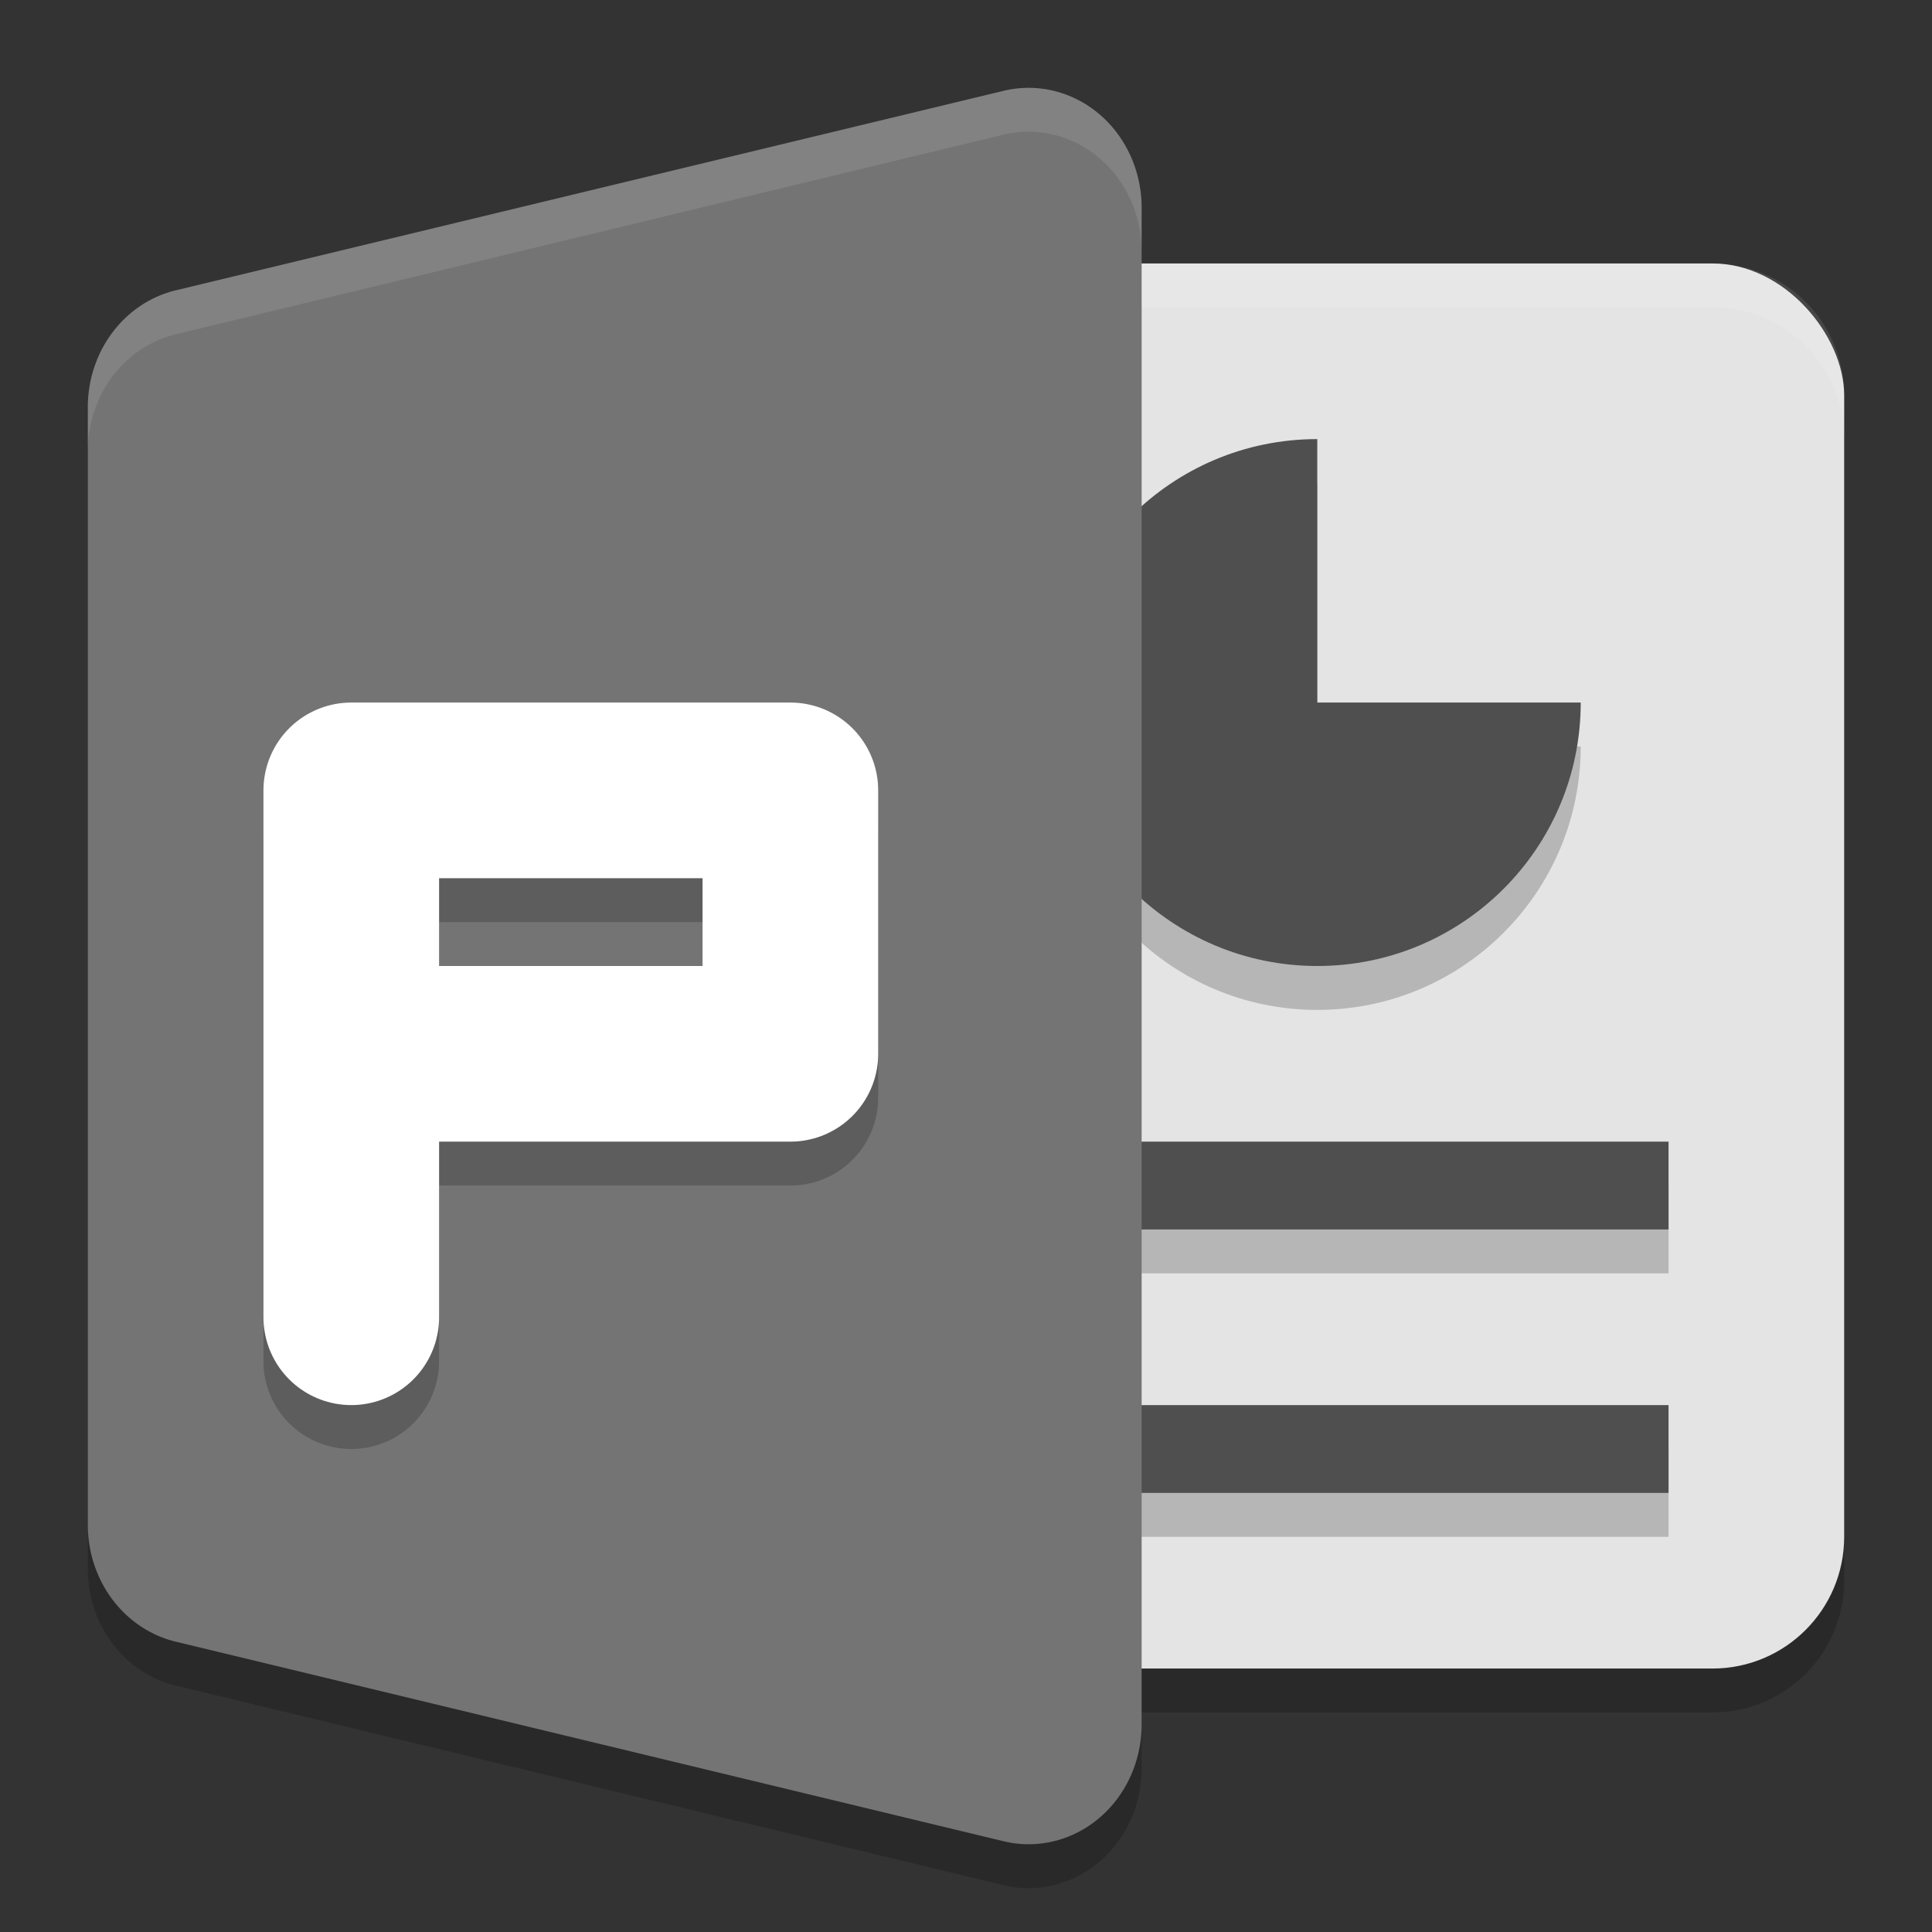 <svg xmlns="http://www.w3.org/2000/svg" width="22" height="22" version="1.1" viewBox="0 0 22 22">
 <rect x="0" y="0" width="22" height="22" fill="#333333" stroke="none"/>
 <rect width="12" height="16" x="9" y="3.5" rx="1.5" ry="1.5" style="opacity:0.2"/>
 <path d="m 11.677,1.501 a 1.286,1.364 0 0 0 -0.247,0.033 L 2.001,3.806 A 1.286,1.364 0 0 0 1,5.136 l 0,6.364 0,6.364 a 1.286,1.364 0 0 0 1.001,1.33 l 9.429,2.273 A 1.286,1.364 0 0 0 13,20.136 l 0,-8.636 0,-8.636 A 1.286,1.364 0 0 0 11.677,1.501 Z" style="opacity:0.2"/>
 <rect style="fill:#e4e4e4" width="12" height="16" x="9" y="3" rx="1.5" ry="1.5"/>
 <path style="opacity:0.1;fill:#ffffff" d="m 10.5,3 c -0.831,0 -1.5,0.669 -1.5,1.5 l 0,0.5 c 0,-0.831 0.669,-1.5 1.5,-1.5 l 9,0 c 0.831,0 1.5,0.669 1.5,1.5 l 0,-0.5 c 0,-0.831 -0.669,-1.5 -1.5,-1.5 l -9,0 z"/>
 <path d="m 15,5.5 c -1.657,0 -3,1.343 -3,3 C 12,10.157 13.343,11.5 15,11.5 c 1.657,0 3,-1.343 3,-3 l -3,0 z M 10.5,13.5 l 0,1 8.5,0 0,-1 z m 0,3 0,1 8.5,0 0,-1 z" style="opacity:0.2"/>
 <path style="fill:#4f4f4f" d="m 15,5 c -1.657,0 -3,1.343 -3,3 C 12,9.657 13.343,11 15,11 c 1.657,0 3,-1.343 3,-3 l -3,0 z M 10.5,13 l 0,1 8.5,0 0,-1 z m 0,3 0,1 8.5,0 0,-1 z"/>
 <path style="fill:#747474" d="m 11.677,1.001 a 1.286,1.364 0 0 0 -0.247,0.033 L 2.001,3.306 A 1.286,1.364 0 0 0 1,4.636 l 0,6.364 0,6.364 a 1.286,1.364 0 0 0 1.001,1.33 l 9.429,2.273 A 1.286,1.364 0 0 0 13,19.636 l 0,-8.636 0,-8.636 A 1.286,1.364 0 0 0 11.677,1.001 Z"/>
 <path style="opacity:0.1;fill:#ffffff" d="m 11.677,1.001 a 1.286,1.364 0 0 0 -0.247,0.032 L 2.001,3.307 A 1.286,1.364 0 0 0 1,4.636 l 0,0.5 A 1.286,1.364 0 0 1 2.001,3.807 L 11.43,1.533 A 1.286,1.364 0 0 1 11.677,1.501 1.286,1.364 0 0 1 13,2.863 l 0,-0.5 A 1.286,1.364 0 0 0 11.677,1.001 Z"/>
 <path d="m 4,15.5 0,-6 5,0 0,3 -5,0" style="opacity:0.2;fill:none;stroke:#000000;stroke-width:2;stroke-linecap:round;stroke-linejoin:round"/>
 <path style="fill:none;stroke:#ffffff;stroke-width:2;stroke-linecap:round;stroke-linejoin:round" d="m 4,15 0,-6 5,0 0,3 -5,0"/>
</svg>
